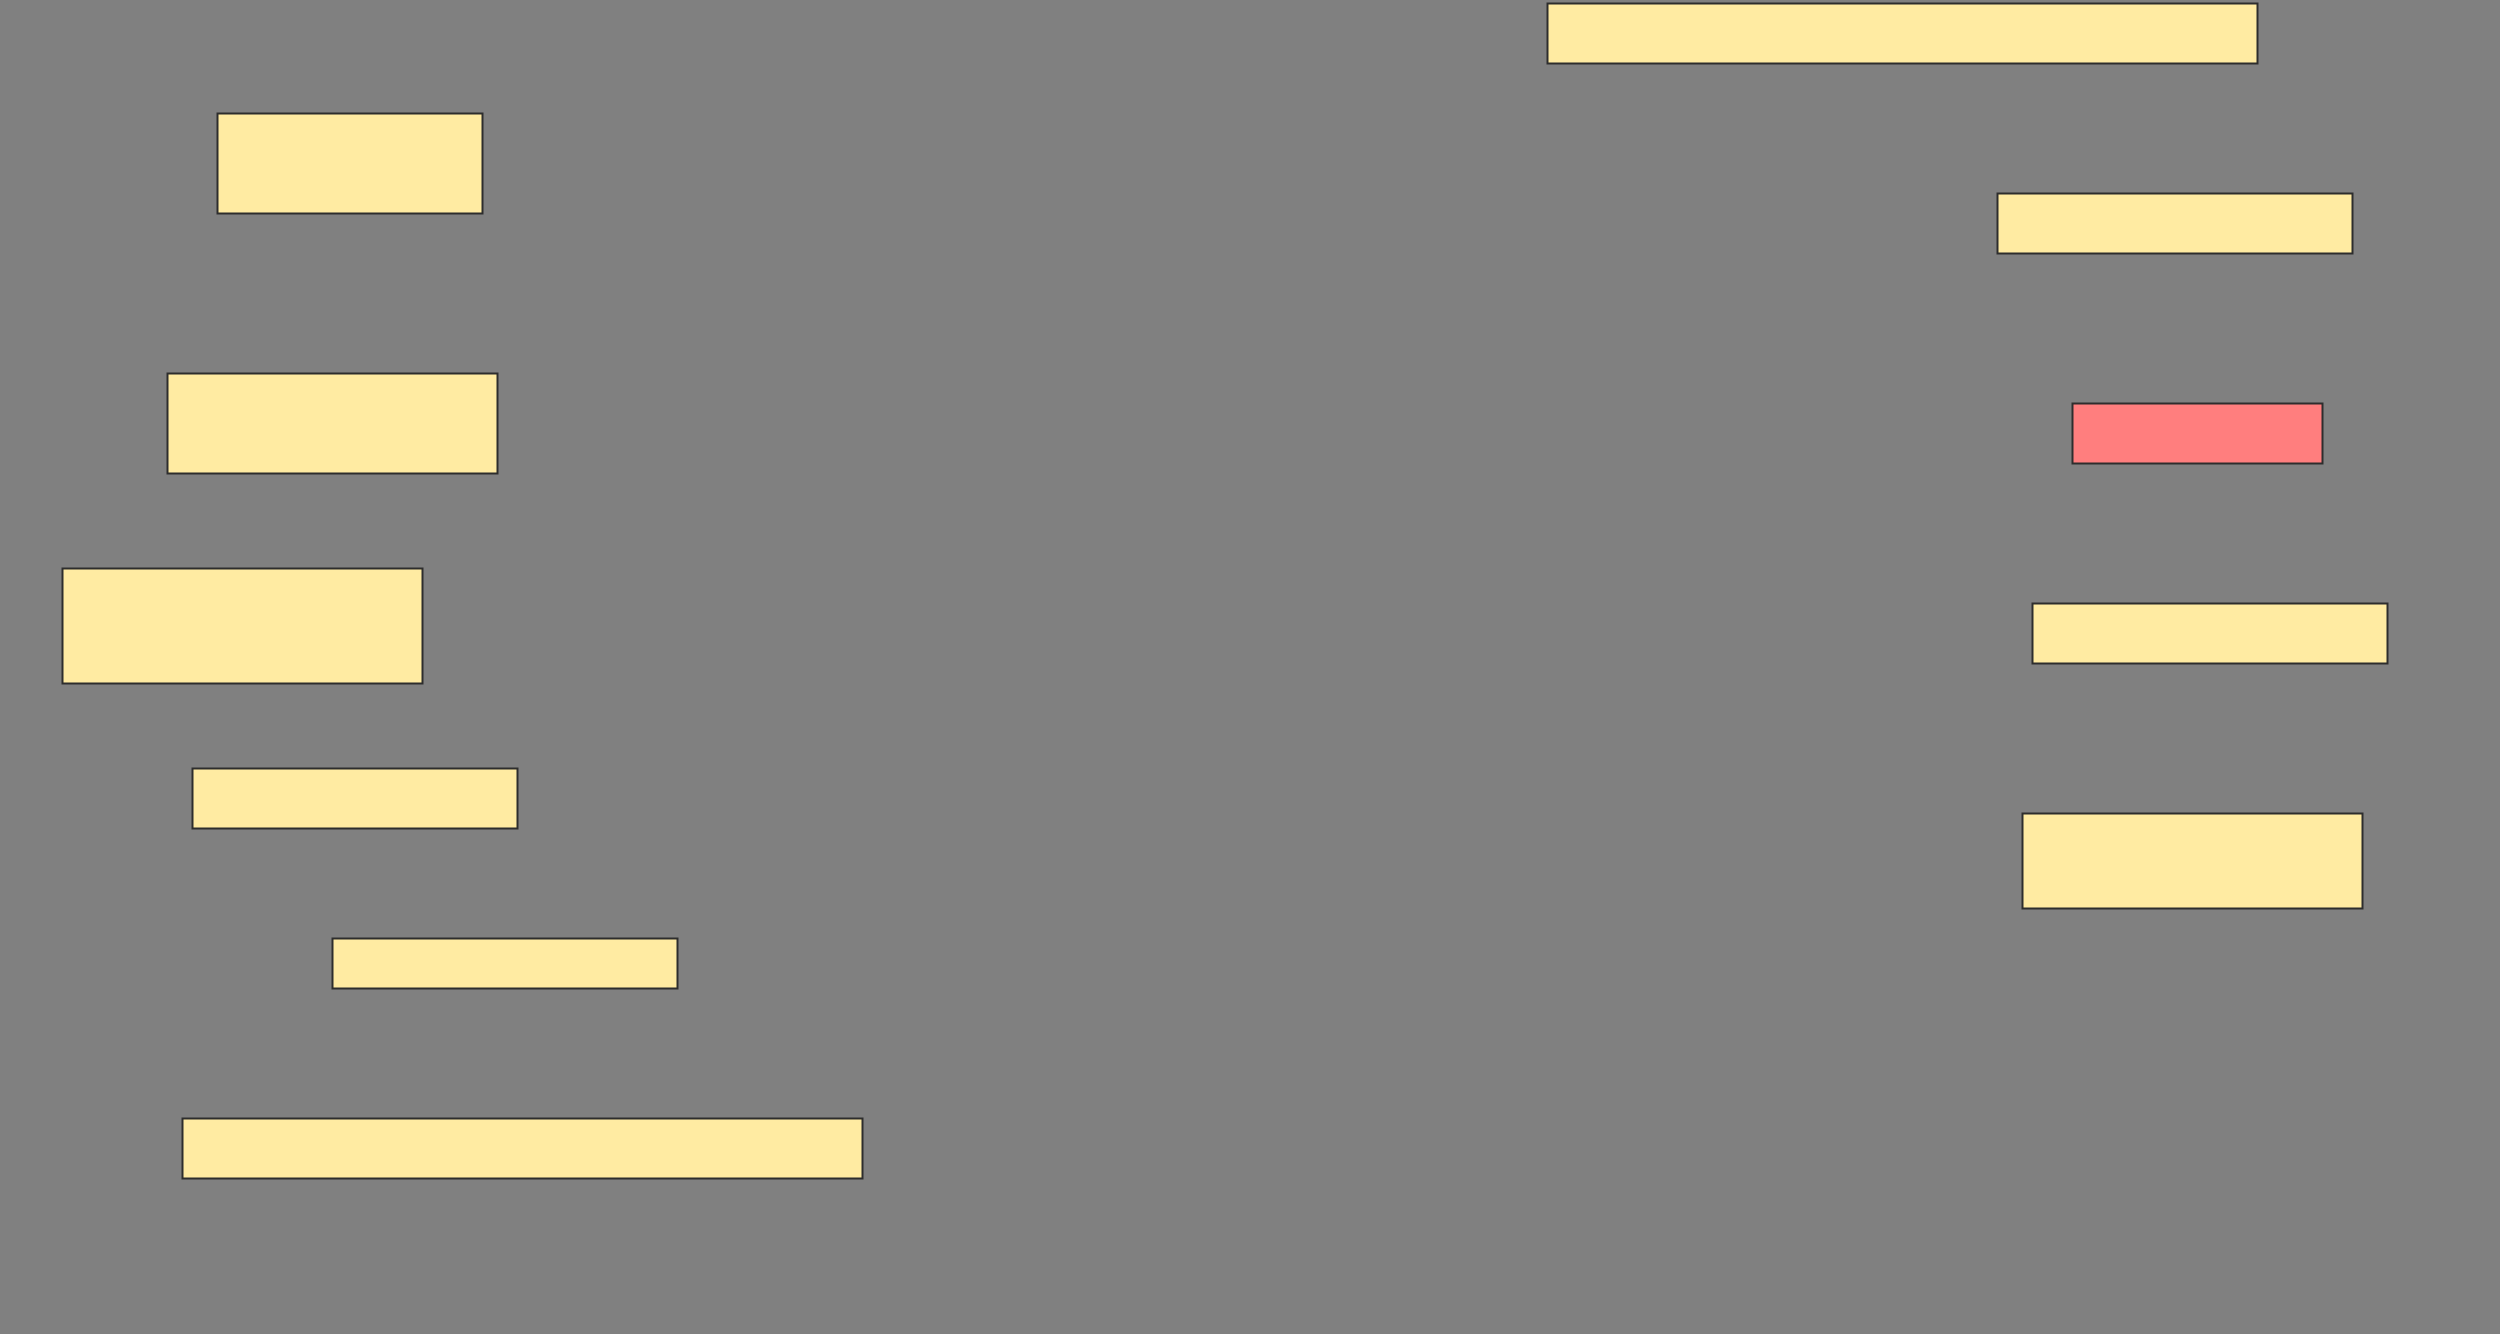 <svg height="667" width="1250" xmlns="http://www.w3.org/2000/svg">
 <rect width="100%" height="100%" fill="#808080" stroke="none"/>
 <!-- Created with Image Occlusion Enhanced -->
 <g>
  <title>Labels</title>
 </g>
 <g>
  <title>Masks</title>
  <rect fill="#FFEBA2" height="30" id="cbe63b3603144dab9a5064d4e3d74a81-ao-1" stroke="#2D2D2D" width="355" x="773.75" y="1.75"/>
  <rect fill="#FFEBA2" height="50" id="cbe63b3603144dab9a5064d4e3d74a81-ao-2" stroke="#2D2D2D" width="132.5" x="108.75" y="56.75"/>
  <rect fill="#FFEBA2" height="30" id="cbe63b3603144dab9a5064d4e3d74a81-ao-3" stroke="#2D2D2D" width="177.5" x="998.75" y="96.75"/>
  <rect fill="#FFEBA2" height="50" id="cbe63b3603144dab9a5064d4e3d74a81-ao-4" stroke="#2D2D2D" width="165" x="83.75" y="186.75"/>
  <rect class="qshape" fill="#FF7E7E" height="30" id="cbe63b3603144dab9a5064d4e3d74a81-ao-5" stroke="#2D2D2D" width="125" x="1036.25" y="201.75"/>
  <rect fill="#FFEBA2" height="57.5" id="cbe63b3603144dab9a5064d4e3d74a81-ao-6" stroke="#2D2D2D" width="180" x="31.25" y="284.25"/>
  <rect fill="#FFEBA2" height="30" id="cbe63b3603144dab9a5064d4e3d74a81-ao-7" stroke="#2D2D2D" width="177.5" x="1016.25" y="301.75"/>
  <rect fill="#FFEBA2" height="30" id="cbe63b3603144dab9a5064d4e3d74a81-ao-8" stroke="#2D2D2D" width="162.5" x="96.25" y="384.25"/>
  <rect fill="#FFEBA2" height="47.5" id="cbe63b3603144dab9a5064d4e3d74a81-ao-9" stroke="#2D2D2D" width="170" x="1011.25" y="406.75"/>
  <rect fill="#FFEBA2" height="25" id="cbe63b3603144dab9a5064d4e3d74a81-ao-10" stroke="#2D2D2D" stroke-dasharray="null" stroke-linecap="null" stroke-linejoin="null" width="172.5" x="166.25" y="469.25"/>
  <rect fill="#FFEBA2" height="30" id="cbe63b3603144dab9a5064d4e3d74a81-ao-11" stroke="#2D2D2D" stroke-dasharray="null" stroke-linecap="null" stroke-linejoin="null" width="340" x="91.25" y="559.25"/>
 </g>
</svg>